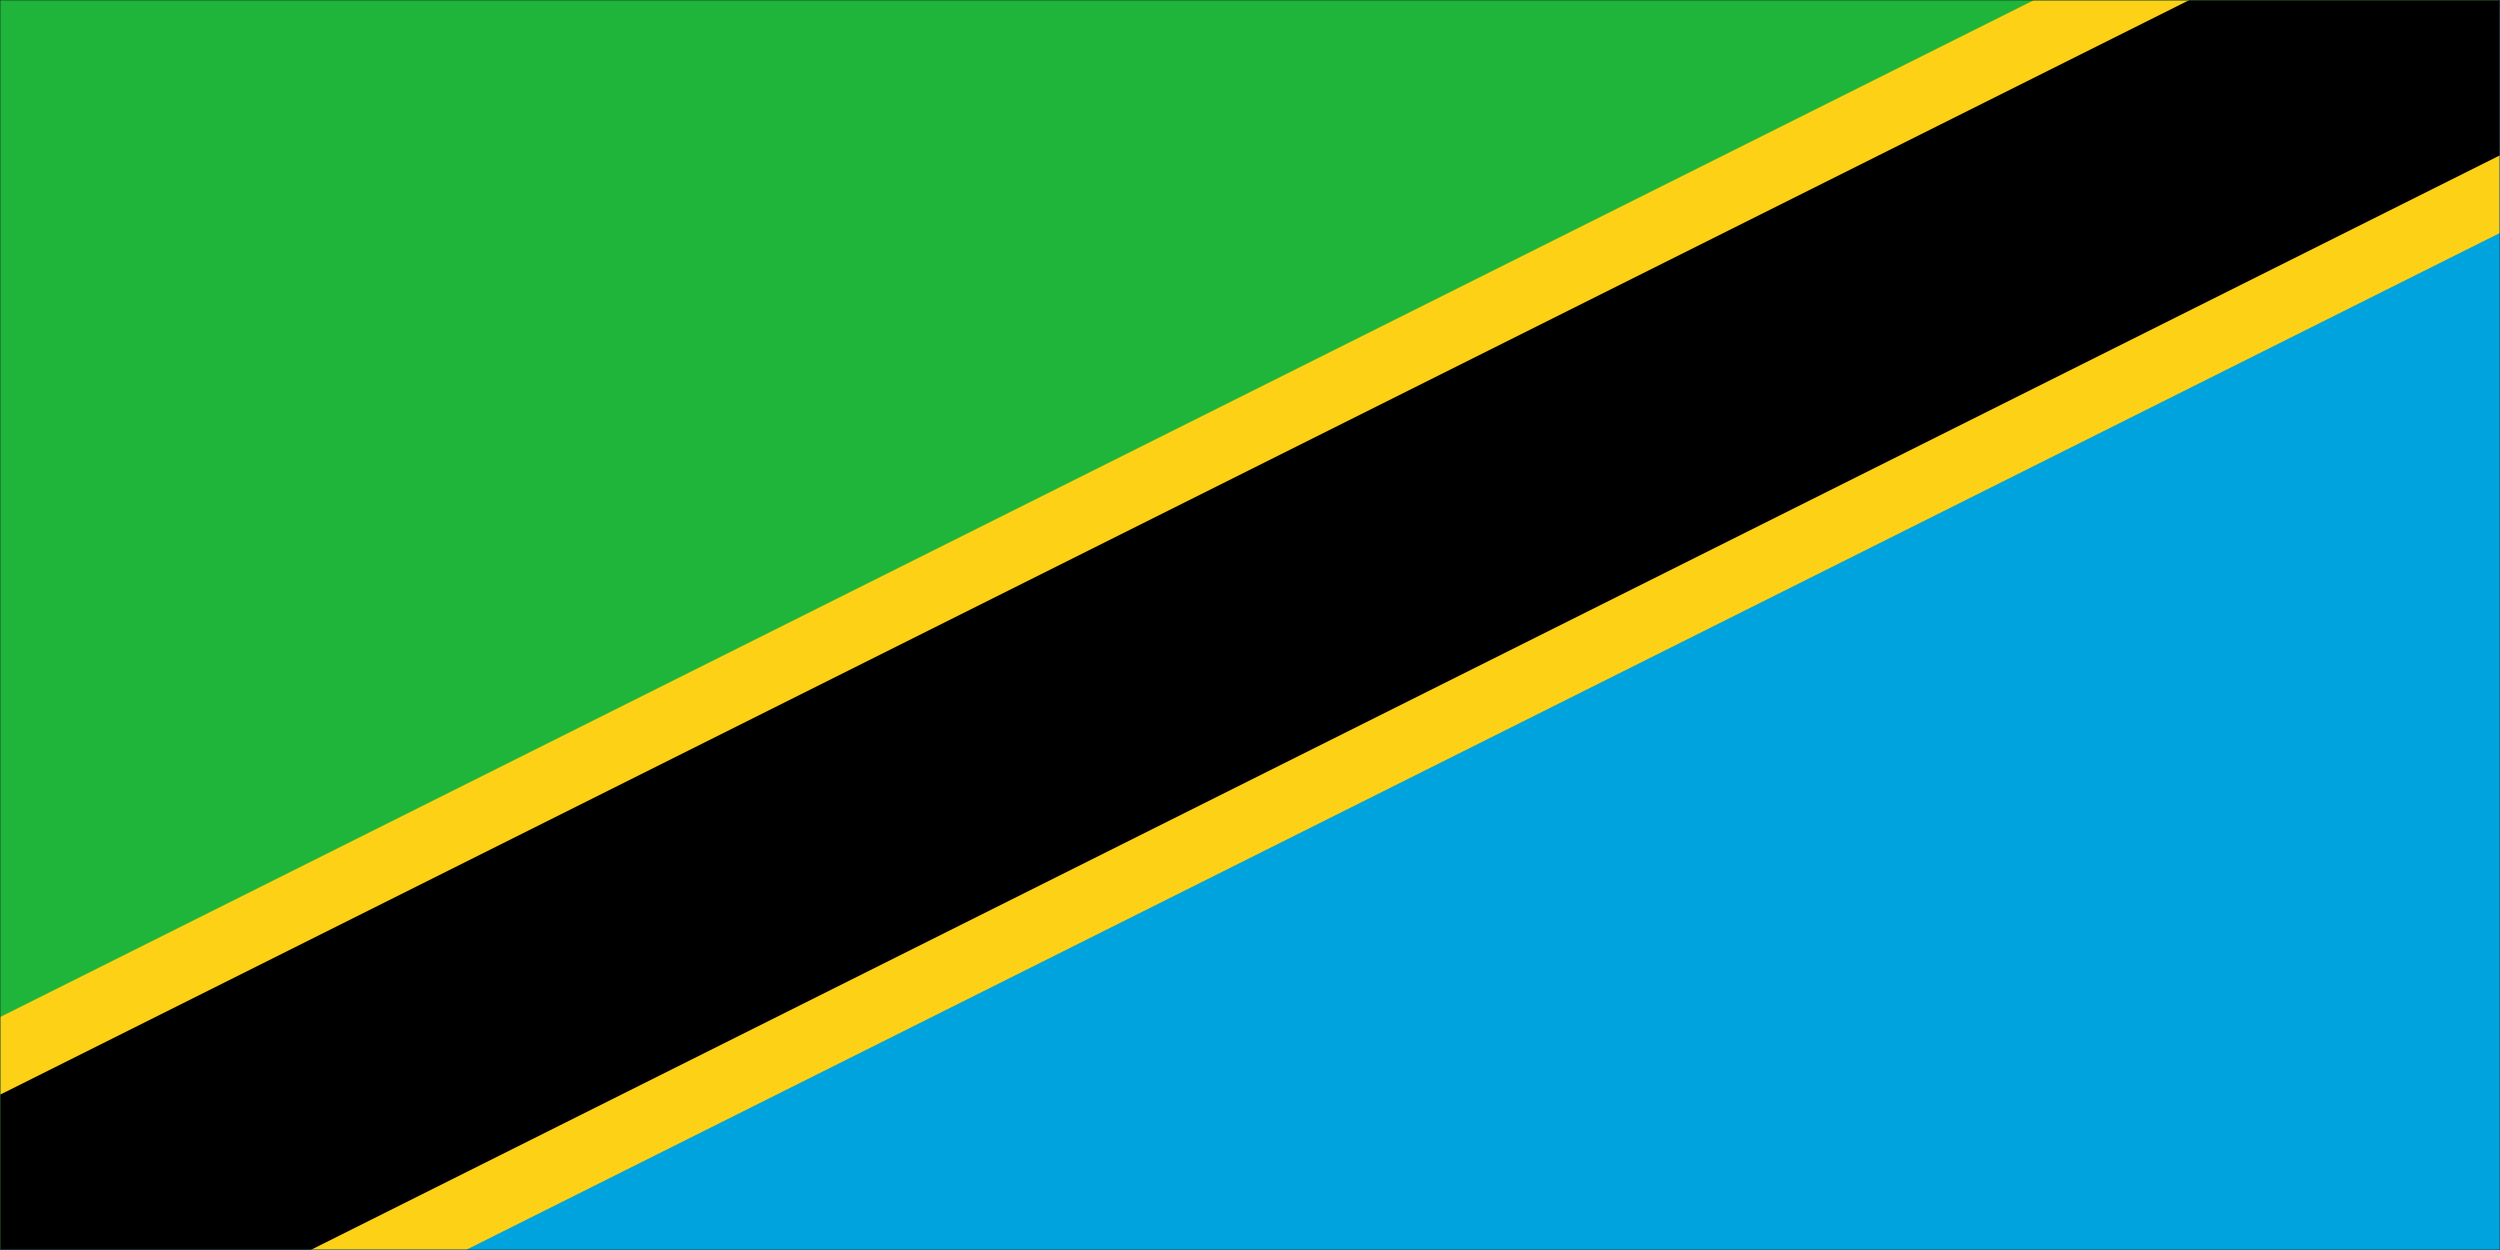 <svg width="900" height="450" viewBox="0 0 900 450" fill="none" xmlns="http://www.w3.org/2000/svg">
<g clip-path="url(#clip0_765_14912)">
<path d="M900 0H0V450H900V0Z" fill="#1E1E1E"/>
<mask id="mask0_765_14912" style="mask-type:luminance" maskUnits="userSpaceOnUse" x="0" y="0" width="900" height="450">
<path d="M900 0H0V450H900V0Z" fill="white"/>
</mask>
<g mask="url(#mask0_765_14912)">
<path d="M0 450V0H900L0 450Z" fill="#1EB53A"/>
<path d="M900 0V450H0L900 0Z" fill="#00A3DD"/>
<mask id="mask1_765_14912" style="mask-type:luminance" maskUnits="userSpaceOnUse" x="0" y="0" width="900" height="450">
<path d="M0 0H900V450H0V0Z" fill="white"/>
</mask>
<g mask="url(#mask1_765_14912)">
<path d="M0 450L900 0" stroke="#FCD116" stroke-width="150"/>
<path d="M0 450L900 0" stroke="black" stroke-width="100"/>
</g>
</g>
</g>
<defs>
<clipPath id="clip0_765_14912">
<rect width="900" height="450" fill="white"/>
</clipPath>
</defs>
</svg>
